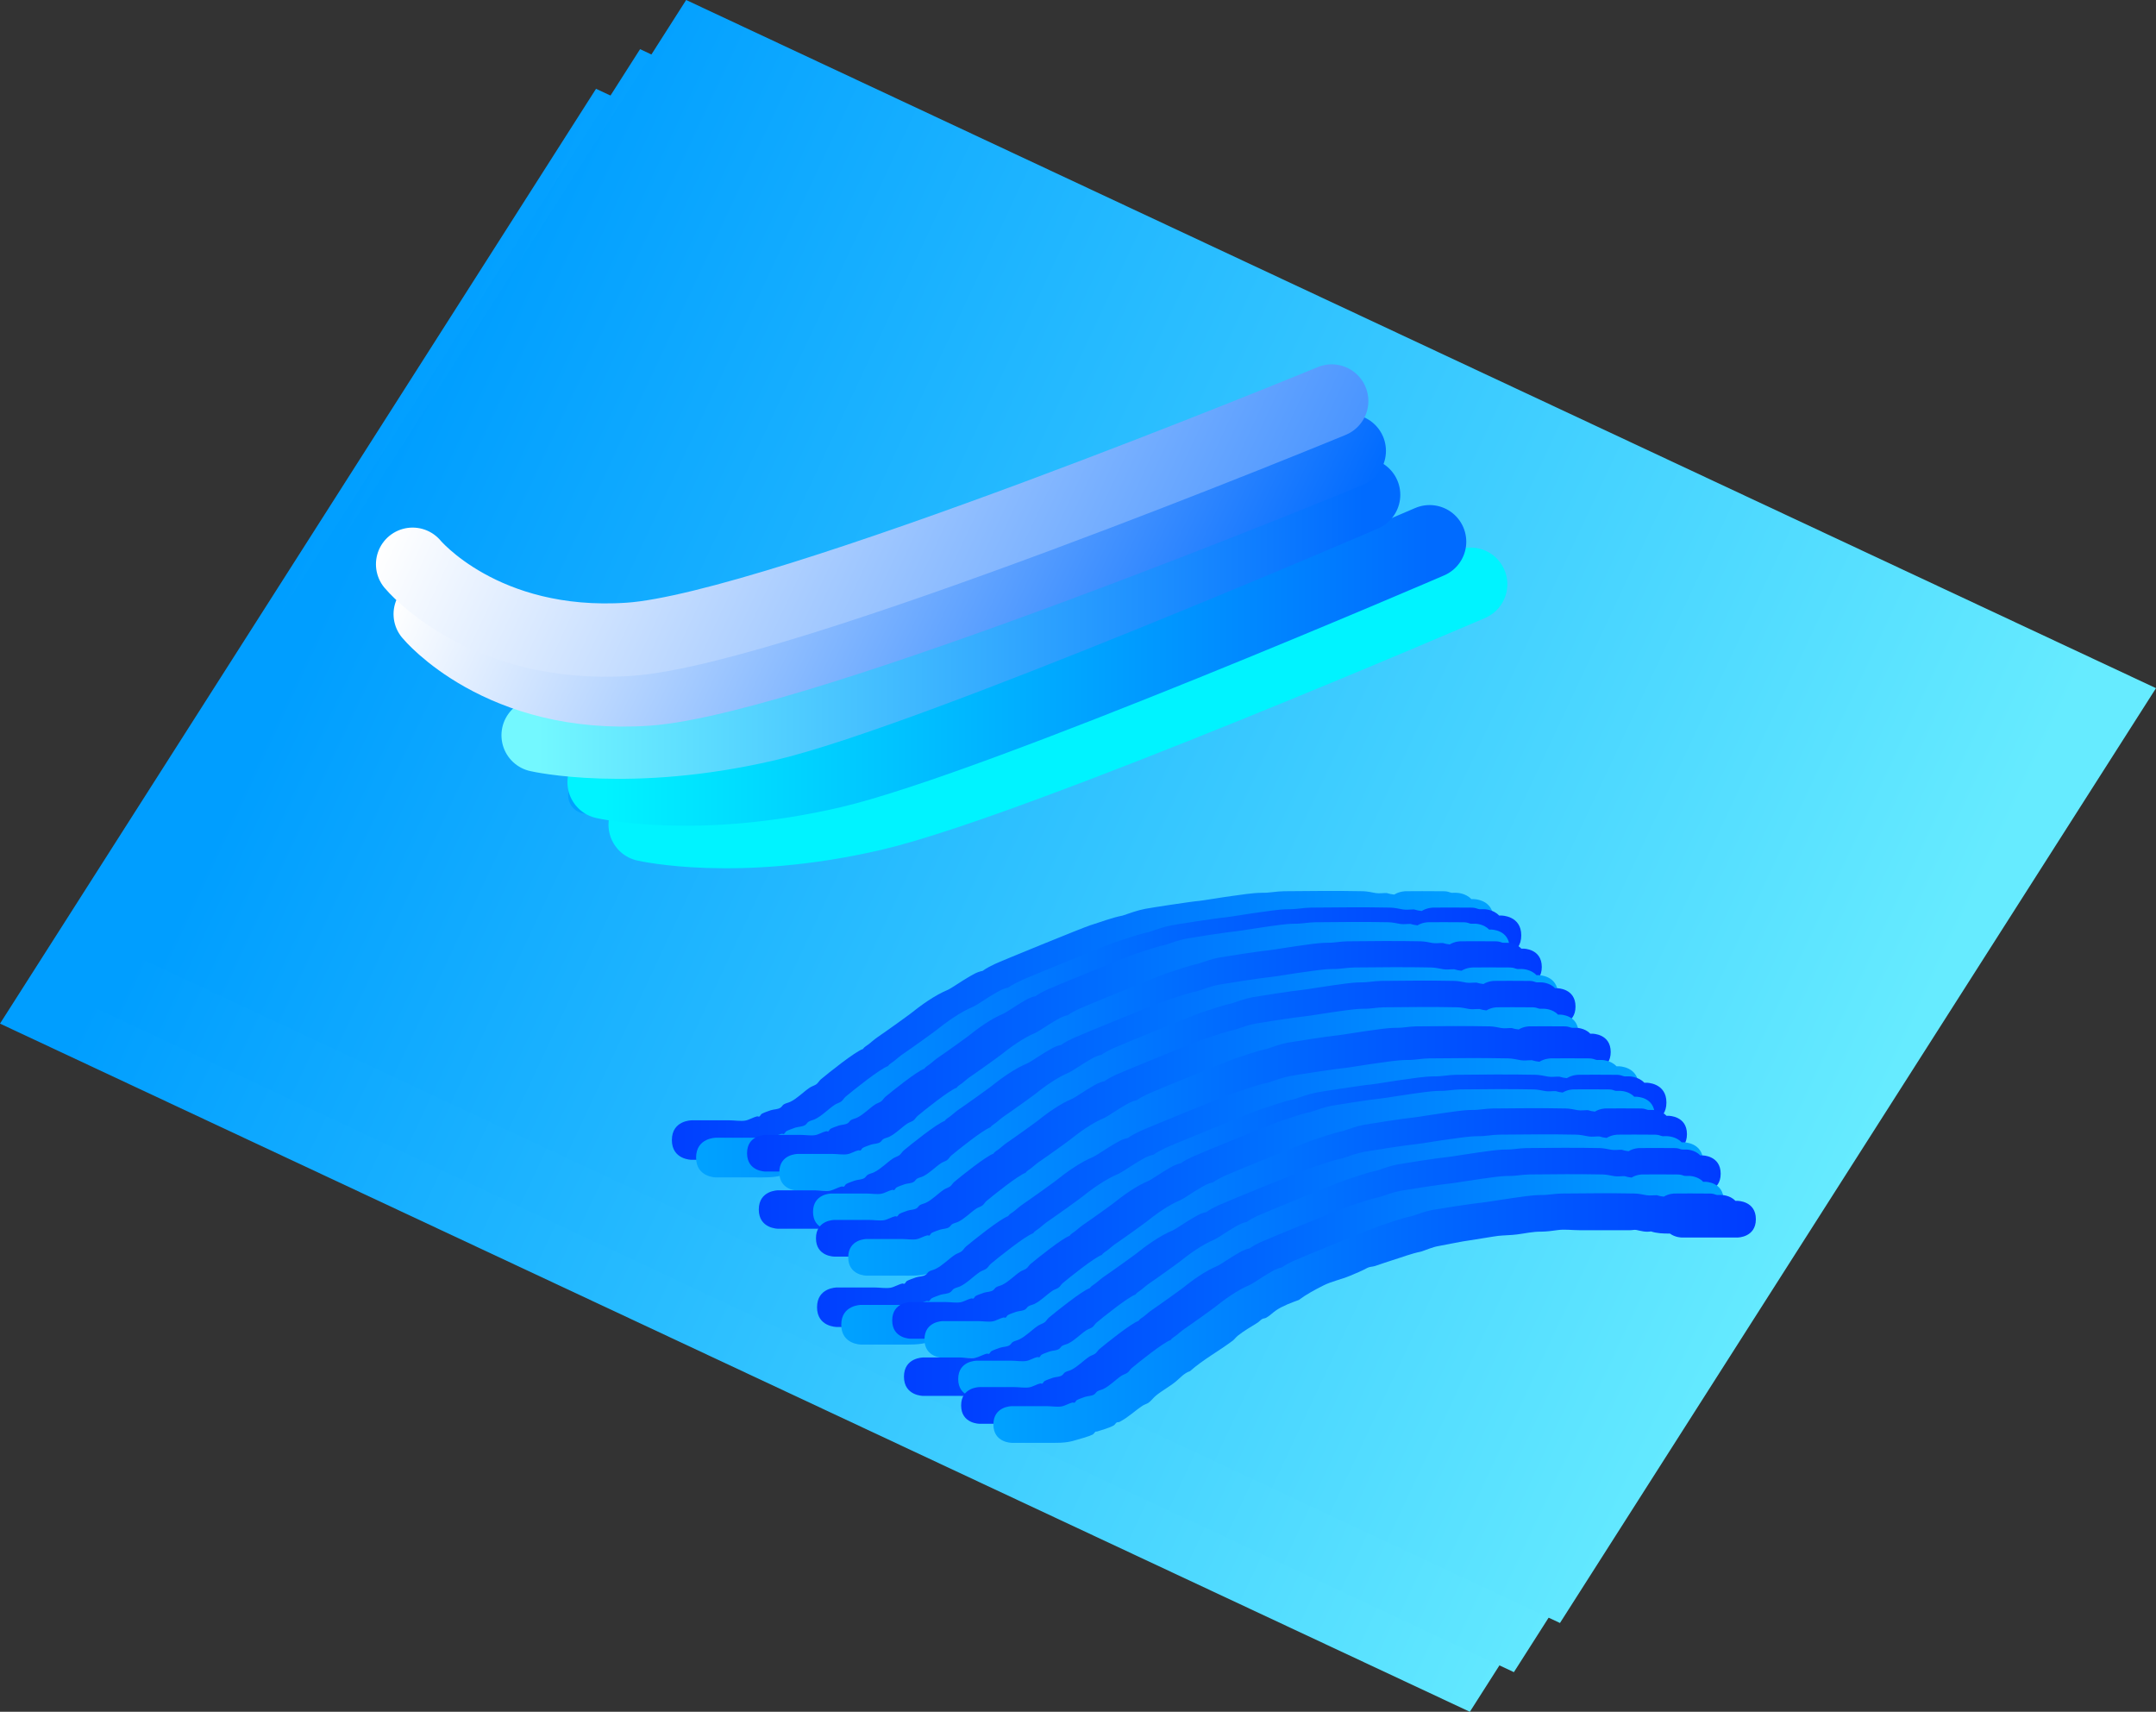 <svg version="1.1" xmlns="http://www.w3.org/2000/svg" xmlns:xlink="http://www.w3.org/1999/xlink" width="1470.382" height="1167.34" viewBox="0,0,1470.382,1167.34"><rect x="0" y="0" width="1470.382" height="1167.34" fill="#333333" stroke="none"/><defs><linearGradient x1="-286.246" y1="-22.619" x2="716.186" y2="446.674" gradientUnits="userSpaceOnUse" id="color-1"><stop offset="0" stop-color="#009eff"/><stop offset="1" stop-color="#66ebff"/></linearGradient><linearGradient x1="-256.216" y1="-49.647" x2="746.216" y2="419.647" gradientUnits="userSpaceOnUse" id="color-2"><stop offset="0" stop-color="#009eff"/><stop offset="1" stop-color="#66ebff"/></linearGradient><linearGradient x1="-224.79" y1="-83.175" x2="777.643" y2="386.118" gradientUnits="userSpaceOnUse" id="color-3"><stop offset="0" stop-color="#009eff"/><stop offset="1" stop-color="#66ebff"/></linearGradient><linearGradient x1="-31.275" y1="297.322" x2="529" y2="297.322" gradientUnits="userSpaceOnUse" id="color-4"><stop offset="0" stop-color="#003fff"/><stop offset="1" stop-color="#00a2ff"/></linearGradient><linearGradient x1="-14.77" y1="308.914" x2="548" y2="308.914" gradientUnits="userSpaceOnUse" id="color-5"><stop offset="0" stop-color="#00a2ff"/><stop offset="1" stop-color="#003cff"/></linearGradient><linearGradient x1="20" y1="311.914" x2="540" y2="311.914" gradientUnits="userSpaceOnUse" id="color-6"><stop offset="0" stop-color="#003fff"/><stop offset="1" stop-color="#00a2ff"/></linearGradient><linearGradient x1="42" y1="324.914" x2="562" y2="324.914" gradientUnits="userSpaceOnUse" id="color-7"><stop offset="0" stop-color="#00a2ff"/><stop offset="1" stop-color="#003cff"/></linearGradient><linearGradient x1="28" y1="346.822" x2="573" y2="346.822" gradientUnits="userSpaceOnUse" id="color-8"><stop offset="0" stop-color="#003fff"/><stop offset="1" stop-color="#00a2ff"/></linearGradient><linearGradient x1="65" y1="351.914" x2="585" y2="351.914" gradientUnits="userSpaceOnUse" id="color-9"><stop offset="0" stop-color="#00a2ff"/><stop offset="1" stop-color="#003cff"/></linearGradient><linearGradient x1="67" y1="369.914" x2="587" y2="369.914" gradientUnits="userSpaceOnUse" id="color-10"><stop offset="0" stop-color="#003fff"/><stop offset="1" stop-color="#00a2ff"/></linearGradient><linearGradient x1="89" y1="382.914" x2="609" y2="382.914" gradientUnits="userSpaceOnUse" id="color-11"><stop offset="0" stop-color="#00a2ff"/><stop offset="1" stop-color="#003cff"/></linearGradient><linearGradient x1="67.725" y1="411.322" x2="628" y2="411.322" gradientUnits="userSpaceOnUse" id="color-12"><stop offset="0" stop-color="#003fff"/><stop offset="1" stop-color="#00a2ff"/></linearGradient><linearGradient x1="84.23" y1="422.914" x2="647" y2="422.914" gradientUnits="userSpaceOnUse" id="color-13"><stop offset="0" stop-color="#00a2ff"/><stop offset="1" stop-color="#003cff"/></linearGradient><linearGradient x1="119" y1="425.914" x2="639" y2="425.914" gradientUnits="userSpaceOnUse" id="color-14"><stop offset="0" stop-color="#003fff"/><stop offset="1" stop-color="#00a2ff"/></linearGradient><linearGradient x1="141" y1="438.914" x2="661" y2="438.914" gradientUnits="userSpaceOnUse" id="color-15"><stop offset="0" stop-color="#00a2ff"/><stop offset="1" stop-color="#003cff"/></linearGradient><linearGradient x1="127" y1="460.822" x2="672" y2="460.822" gradientUnits="userSpaceOnUse" id="color-16"><stop offset="0" stop-color="#003fff"/><stop offset="1" stop-color="#00a2ff"/></linearGradient><linearGradient x1="164" y1="465.914" x2="684" y2="465.914" gradientUnits="userSpaceOnUse" id="color-17"><stop offset="0" stop-color="#00a2ff"/><stop offset="1" stop-color="#003cff"/></linearGradient><linearGradient x1="166" y1="483.914" x2="686" y2="483.914" gradientUnits="userSpaceOnUse" id="color-18"><stop offset="0" stop-color="#003fff"/><stop offset="1" stop-color="#00a2ff"/></linearGradient><linearGradient x1="188" y1="496.914" x2="708" y2="496.914" gradientUnits="userSpaceOnUse" id="color-19"><stop offset="0" stop-color="#00a2ff"/><stop offset="1" stop-color="#003cff"/></linearGradient><linearGradient x1="-77.5" y1="51.848" x2="485.5" y2="51.848" gradientUnits="userSpaceOnUse" id="color-20"><stop offset="0" stop-color="#00f3ff"/><stop offset="1" stop-color="#006bff"/></linearGradient><linearGradient x1="-122.5" y1="19.848" x2="440.5" y2="19.848" gradientUnits="userSpaceOnUse" id="color-21"><stop offset="0" stop-color="#73f8ff"/><stop offset="1" stop-color="#006bff"/></linearGradient><linearGradient x1="-142.69" y1="-154.648" x2="374.156" y2="87.16" gradientUnits="userSpaceOnUse" id="color-22"><stop offset="0" stop-color="#ffffff"/><stop offset="1" stop-color="#006bff"/></linearGradient><linearGradient x1="-154.69" y1="-188.648" x2="362.156" y2="53.16" gradientUnits="userSpaceOnUse" id="color-23"><stop offset="0" stop-color="#ffffff"/><stop offset="1" stop-color="#4a95ff"/></linearGradient></defs><g transform="translate(489.493,401.921)"><g stroke-miterlimit="10"><path d="M-489.493,296.126l406.492,-637.491l1002.433,469.293l-406.492,637.491z" fill="url(#color-1)" stroke="none" stroke-width="0" stroke-linecap="butt"/><path d="M-459.463,269.099l406.492,-637.491l1002.433,469.293l-406.492,637.491z" fill="url(#color-2)" stroke="none" stroke-width="0" stroke-linecap="butt"/><path d="M-428.036,235.571l406.492,-637.491l1002.433,469.293l-406.492,637.491z" fill="url(#color-3)" stroke="none" stroke-width="0" stroke-linecap="butt"/><path d="M-102,140.5c0,-6.904 5.596,-12.5 12.5,-12.5c6.904,0 12.5,5.596 12.5,12.5c0,6.904 -5.596,12.5 -12.5,12.5c-6.904,0 -12.5,-5.596 -12.5,-12.5z" fill="#00a2ff" stroke="none" stroke-width="0.5" stroke-linecap="butt"/><path d="M529,224.687c0,13.468 -13.468,13.468 -13.468,13.468c-13.289,0 -27.655,0 -40.943,0c0,0 -4.871,0 -8.754,-2.929c-4.81,0.081 -9.619,-0.136 -13.875,-1.554c-4.112,0.665 -7.027,-0.291 -10.775,-1.077c-1.406,-0.295 -2.87,0.174 -4.307,0.174c-3.232,0 -6.465,0 -9.697,0c-9.338,0 -18.676,0 -28.014,0c-4.982,0 -10.679,-0.789 -15.594,-0.101c-4.118,0.577 -8.262,1.127 -12.42,1.178c-6.058,-0.098 -11.819,1.313 -17.749,2.054c-4.494,0.562 -8.993,0.56 -13.495,1.004c-2.772,0.273 -19.597,3.164 -21.302,3.341c-4.166,0.432 -19.533,3.62 -23.163,4.245c-4.003,0.689 -8.522,2.717 -12.418,3.989c-7.263,1.453 -13.95,4.139 -21.025,6.314c-4.288,1.318 -8.509,2.843 -12.766,4.258c-1.881,0.625 -4.03,0.487 -5.769,1.439c-4.154,2.275 -8.236,3.872 -12.615,5.732c-6.4,2.717 -13.385,4.031 -19.641,7.165c-6.101,3.056 -12.634,6.577 -18.051,10.639c-5.575,2.054 -11.755,4.267 -16.692,7.616c-2.528,1.715 -4.659,4.026 -7.345,5.483c-0.89,0.483 -2.021,0.404 -2.899,0.909c-1.283,0.738 -2.228,1.969 -3.48,2.759c-5.016,3.164 -9.797,5.796 -14.537,9.594c-1.328,1.064 -2.288,2.55 -3.649,3.572c-10.328,7.754 -21.683,13.815 -31.376,22.39c-4.393,1.464 -6.769,4.585 -10.394,7.578c-4.652,3.842 -10.151,6.677 -14.799,10.534c-1.872,1.553 -3.27,3.661 -5.259,5.061c-1.313,0.925 -2.966,1.275 -4.31,2.155c-5.685,3.723 -10.835,8.794 -17.042,11.947c-0.628,0.319 -1.468,0.067 -2.069,0.435c-0.866,0.531 -1.267,1.662 -2.155,2.155c-3.715,2.06 -8.459,3.2 -12.519,4.553c-1.066,-0.63 -1.895,1.638 -3.011,2.175c-3.585,1.725 -9.12,3.032 -13.151,4.289c-6.805,2.123 -13.378,1.769 -20.421,1.769c-8.62,0 -17.239,0 -25.859,0c0,0 -13.468,0 -13.468,-13.468c0,-13.468 13.468,-13.468 13.468,-13.468c8.62,0 17.239,0 25.859,0c3.288,0 7.596,0.73 10.772,0.174c2.648,-0.464 5.407,-2.299 8.089,-2.869c0.471,-0.1 1.019,0.368 1.44,0.134c0.742,-0.414 0.966,-1.481 1.71,-1.892c1.9,-1.05 4.036,-1.599 6.054,-2.398c2.257,-0.752 4.968,-0.491 6.875,-1.912c0.815,-0.607 1.281,-1.638 2.155,-2.155c1.354,-0.801 2.983,-1.026 4.396,-1.719c4.834,-2.373 8.754,-6.645 13.127,-9.602c1.331,-0.9 2.935,-1.325 4.31,-2.155c1.397,-0.843 2.108,-2.512 3.36,-3.558c4.826,-4.032 23.306,-18.885 28.68,-20.676c0.904,-1.444 2.599,-2.204 3.929,-3.269c2.141,-1.713 4.184,-3.563 6.455,-5.101c6.105,-4.134 20.34,-14.392 21.392,-15.232c7.885,-6.297 17.176,-13.074 26.492,-16.907c1.433,-0.589 9.991,-6.36 13.164,-8.17c3.536,-2.017 6.072,-3.824 10.206,-4.591c2.501,-1.876 5.363,-3.23 8.165,-4.616c3.636,-1.799 60.821,-25.136 65.217,-26.489c7.409,-2.281 14.455,-5.092 22.073,-6.615c5.1,-1.758 10.299,-3.63 15.596,-4.631c3.381,-0.639 30.162,-4.825 36.856,-5.417c2.435,-0.215 16.763,-2.634 21.549,-3.232c7.069,-0.884 13.815,-2.185 21.04,-2.256c5.243,0.11 9.802,-1.026 15.084,-1.077c17.933,-0.176 35.943,-0.362 53.873,0c2.904,0.059 5.758,0.771 8.622,1.251c2.479,0.416 5.029,-0.081 7.542,0c1.623,0.541 3.338,0.862 5.103,1.04c3.688,-2.292 7.824,-2.292 7.824,-2.292c7.537,0 15.091,-0.152 22.626,0c1.797,0.036 3.611,-0.084 5.39,0.174c1.452,0.211 2.859,1.138 4.307,0.904h2.155c0,0 6.301,0 10.283,4.31c0.164,0 0.327,0 0.491,0h1.077c0,0 13.468,0 13.468,13.468z" fill="url(#color-4)" stroke="none" stroke-width="0.5" stroke-linecap="butt"/><path d="M548,235.955c0,13.528 -13.528,13.528 -13.528,13.528c-13.348,0 -27.778,0 -41.125,0c0,0 -4.893,0 -8.793,-2.942c-4.832,0.081 -9.662,-0.136 -13.937,-1.561c-4.131,0.668 -7.058,-0.293 -10.822,-1.082c-1.413,-0.296 -2.883,0.175 -4.327,0.175c-3.247,0 -6.494,0 -9.74,0c-9.38,0 -18.759,0 -28.139,0c-5.004,0 -10.727,-0.793 -15.663,-0.101c-4.137,0.579 -8.299,1.132 -12.475,1.184c-6.085,-0.098 -11.871,1.319 -17.828,2.063c-4.514,0.564 -9.033,0.563 -13.555,1.009c-2.784,0.275 -19.685,3.178 -21.397,3.356c-4.185,0.434 -19.62,3.636 -23.266,4.264c-4.021,0.692 -8.56,2.729 -12.473,4.007c-7.295,1.459 -14.012,4.157 -21.119,6.342c-4.307,1.324 -8.547,2.856 -12.823,4.277c-1.889,0.628 -4.048,0.489 -5.794,1.445c-4.173,2.285 -8.272,3.889 -12.671,5.757c-6.429,2.729 -13.445,4.049 -19.728,7.197c-6.128,3.069 -12.69,6.606 -18.131,10.686c-5.599,2.063 -11.808,4.286 -16.767,7.65c-2.54,1.723 -4.68,4.044 -7.378,5.507c-0.894,0.485 -2.03,0.406 -2.912,0.913c-1.289,0.741 -2.238,1.978 -3.495,2.772c-5.039,3.179 -9.841,5.822 -14.602,9.637c-1.334,1.069 -2.298,2.561 -3.666,3.587c-10.374,7.788 -21.78,13.877 -31.516,22.49c-4.413,1.471 -6.799,4.605 -10.44,7.612c-4.672,3.859 -10.196,6.707 -14.865,10.581c-1.881,1.56 -3.284,3.677 -5.283,5.084c-1.319,0.929 -2.979,1.281 -4.329,2.164c-5.71,3.74 -10.884,8.833 -17.118,12c-0.631,0.321 -1.475,0.067 -2.078,0.437c-0.87,0.533 -1.272,1.67 -2.164,2.164c-3.732,2.07 -8.497,3.214 -12.574,4.573c-1.07,-0.633 -1.903,1.646 -3.024,2.185c-3.601,1.733 -9.16,3.045 -13.21,4.308c-6.836,2.132 -13.438,1.776 -20.512,1.776c-8.658,0 -17.316,0 -25.974,0c0,0 -13.528,0 -13.528,-13.528c0,-13.528 13.528,-13.528 13.528,-13.528c8.658,0 17.316,0 25.974,0c3.302,0 7.63,0.733 10.82,0.175c2.66,-0.466 5.431,-2.309 8.125,-2.882c0.473,-0.101 1.023,0.37 1.446,0.134c0.746,-0.416 0.97,-1.487 1.718,-1.9c1.908,-1.054 4.054,-1.606 6.081,-2.408c2.267,-0.756 4.99,-0.493 6.906,-1.921c0.818,-0.61 1.286,-1.645 2.164,-2.164c1.36,-0.805 2.997,-1.031 4.415,-1.727c4.855,-2.383 8.793,-6.675 13.185,-9.645c1.336,-0.904 2.948,-1.331 4.329,-2.164c1.403,-0.847 2.118,-2.524 3.375,-3.574c4.848,-4.05 23.409,-18.969 28.808,-20.768c0.908,-1.451 2.61,-2.214 3.947,-3.283c2.151,-1.721 4.203,-3.579 6.484,-5.123c6.132,-4.152 20.431,-14.456 21.487,-15.3c7.92,-6.325 17.253,-13.133 26.61,-16.982c1.439,-0.592 10.036,-6.388 13.223,-8.206c3.551,-2.026 6.099,-3.841 10.252,-4.611c2.512,-1.884 5.387,-3.244 8.201,-4.637c3.653,-1.807 61.091,-25.248 65.507,-26.607c7.442,-2.291 14.519,-5.114 22.171,-6.645c5.123,-1.766 10.345,-3.647 15.665,-4.651c3.396,-0.641 30.297,-4.847 37.02,-5.441c2.445,-0.216 16.837,-2.646 21.645,-3.247c7.1,-0.888 13.876,-2.195 21.133,-2.266c5.266,0.11 9.845,-1.03 15.152,-1.082c18.013,-0.177 36.103,-0.363 54.112,0c2.916,0.059 5.784,0.774 8.66,1.257c2.49,0.418 5.052,-0.081 7.576,0c1.63,0.543 3.353,0.866 5.126,1.045c3.704,-2.302 7.859,-2.302 7.859,-2.302c7.57,0 15.159,-0.153 22.727,0c1.805,0.036 3.627,-0.085 5.414,0.175c1.458,0.212 2.872,1.143 4.327,0.908h2.164c0,0 6.329,0 10.329,4.329c0.164,0 0.329,0 0.493,0h1.082c0,0 13.528,0 13.528,13.528z" fill="url(#color-5)" stroke="none" stroke-width="0.5" stroke-linecap="butt"/><path d="M540,244.5c0,12.5 -12.5,12.5 -12.5,12.5c-12.333,0 -25.667,0 -38,0c0,0 -4.521,0 -8.125,-2.719c-4.464,0.075 -8.928,-0.126 -12.877,-1.443c-3.817,0.617 -6.522,-0.27 -10,-1c-1.305,-0.274 -2.664,0.161 -3.998,0.161c-3,0 -6,0 -9,0c-8.667,0 -17.333,0 -26,0c-4.624,0 -9.912,-0.732 -14.473,-0.094c-3.822,0.535 -7.668,1.046 -11.527,1.094c-5.622,-0.091 -10.969,1.218 -16.473,1.906c-4.171,0.521 -8.347,0.52 -12.525,0.932c-2.573,0.254 -18.189,2.936 -19.771,3.101c-3.867,0.401 -18.129,3.36 -21.498,3.94c-3.715,0.64 -7.91,2.521 -11.525,3.702c-6.741,1.348 -12.947,3.841 -19.514,5.86c-3.98,1.224 -7.898,2.639 -11.848,3.952c-1.745,0.58 -3.741,0.452 -5.354,1.335c-3.856,2.111 -7.644,3.594 -11.708,5.32c-5.94,2.522 -12.423,3.742 -18.229,6.65c-5.662,2.836 -11.726,6.104 -16.753,9.874c-5.174,1.906 -10.91,3.96 -15.492,7.068c-2.347,1.592 -4.324,3.737 -6.817,5.088c-0.826,0.448 -1.876,0.375 -2.691,0.843c-1.191,0.685 -2.068,1.828 -3.23,2.561c-4.656,2.937 -9.093,5.379 -13.492,8.905c-1.233,0.988 -2.124,2.366 -3.387,3.315c-9.586,7.197 -20.125,12.822 -29.121,20.781c-4.077,1.359 -6.282,4.255 -9.647,7.034c-4.317,3.565 -9.421,6.197 -13.735,9.776c-1.738,1.442 -3.035,3.397 -4.881,4.697c-1.219,0.858 -2.753,1.183 -4,2c-5.276,3.456 -10.056,8.162 -15.817,11.088c-0.583,0.296 -1.363,0.062 -1.92,0.404c-0.804,0.493 -1.176,1.543 -2,2c-3.448,1.912 -7.851,2.97 -11.619,4.225c-0.989,-0.585 -1.759,1.521 -2.794,2.019c-3.327,1.601 -8.464,2.814 -12.206,3.981c-6.316,1.97 -12.417,1.641 -18.953,1.641c-8,0 -16,0 -24,0c0,0 -12.5,0 -12.5,-12.5c0,-12.5 12.5,-12.5 12.5,-12.5c8,0 16,0 24,0c3.051,0 7.05,0.678 9.998,0.161c2.457,-0.43 5.018,-2.134 7.507,-2.663c0.438,-0.093 0.946,0.342 1.336,0.124c0.689,-0.384 0.897,-1.374 1.587,-1.756c1.763,-0.974 3.746,-1.484 5.619,-2.225c2.094,-0.698 4.611,-0.455 6.381,-1.775c0.756,-0.563 1.188,-1.52 2,-2c1.257,-0.743 2.769,-0.952 4.08,-1.596c4.486,-2.202 8.125,-6.167 12.183,-8.912c1.235,-0.835 2.724,-1.23 4,-2c1.296,-0.783 1.957,-2.332 3.119,-3.303c4.479,-3.742 21.63,-17.527 26.618,-19.19c0.839,-1.34 2.412,-2.046 3.647,-3.034c1.987,-1.59 3.884,-3.307 5.991,-4.734c5.666,-3.837 18.878,-13.358 19.854,-14.137c7.318,-5.845 15.941,-12.135 24.588,-15.691c1.33,-0.547 9.273,-5.903 12.218,-7.582c3.282,-1.872 5.635,-3.549 9.473,-4.261c2.321,-1.741 4.977,-2.997 7.578,-4.284c3.375,-1.67 56.449,-23.329 60.529,-24.585c6.876,-2.117 13.416,-4.726 20.486,-6.14c4.734,-1.631 9.558,-3.369 14.475,-4.298c3.138,-0.593 27.994,-4.479 34.206,-5.027c2.26,-0.2 15.558,-2.445 20,-3c6.561,-0.82 12.822,-2.028 19.527,-2.094c4.866,0.102 9.097,-0.952 14,-1c16.644,-0.164 33.359,-0.336 50,0c2.695,0.054 5.344,0.715 8.002,1.161c2.301,0.386 4.668,-0.075 7,0c1.506,0.502 3.098,0.8 4.736,0.966c3.423,-2.127 7.261,-2.127 7.261,-2.127c6.995,0 14.007,-0.141 21,0c1.668,0.034 3.351,-0.078 5.002,0.161c1.347,0.196 2.654,1.056 3.998,0.839h2c0,0 5.848,0 9.544,4c0.152,0 0.304,0 0.456,0h1c0,0 12.5,0 12.5,12.5z" fill="url(#color-6)" stroke="none" stroke-width="0.5" stroke-linecap="butt"/><path d="M562,257.5c0,12.5 -12.5,12.5 -12.5,12.5c-12.333,0 -25.667,0 -38,0c0,0 -4.521,0 -8.125,-2.719c-4.464,0.075 -8.928,-0.126 -12.877,-1.443c-3.817,0.617 -6.522,-0.27 -10,-1c-1.305,-0.274 -2.664,0.161 -3.998,0.161c-3,0 -6,0 -9,0c-8.667,0 -17.333,0 -26,0c-4.624,0 -9.912,-0.732 -14.473,-0.094c-3.822,0.535 -7.668,1.046 -11.527,1.094c-5.622,-0.091 -10.969,1.218 -16.473,1.906c-4.171,0.521 -8.347,0.52 -12.525,0.932c-2.573,0.254 -18.189,2.936 -19.771,3.101c-3.867,0.401 -18.129,3.36 -21.498,3.94c-3.715,0.64 -7.91,2.521 -11.525,3.702c-6.741,1.348 -12.947,3.841 -19.514,5.86c-3.98,1.224 -7.898,2.639 -11.848,3.952c-1.745,0.58 -3.741,0.452 -5.354,1.335c-3.856,2.111 -7.644,3.594 -11.708,5.32c-5.94,2.522 -12.423,3.742 -18.229,6.65c-5.662,2.836 -11.726,6.104 -16.753,9.874c-5.174,1.906 -10.91,3.96 -15.492,7.068c-2.347,1.592 -4.324,3.737 -6.817,5.088c-0.826,0.448 -1.876,0.375 -2.691,0.843c-1.191,0.685 -2.068,1.828 -3.23,2.561c-4.656,2.937 -9.093,5.379 -13.492,8.905c-1.233,0.988 -2.124,2.366 -3.387,3.315c-9.586,7.197 -20.125,12.822 -29.121,20.781c-4.077,1.359 -6.282,4.255 -9.647,7.034c-4.317,3.565 -9.421,6.197 -13.735,9.776c-1.738,1.442 -3.035,3.397 -4.881,4.697c-1.219,0.858 -2.753,1.183 -4,2c-5.276,3.456 -10.056,8.162 -15.817,11.088c-0.583,0.296 -1.363,0.062 -1.92,0.404c-0.804,0.493 -1.175,1.543 -2,2c-3.448,1.912 -7.851,2.97 -11.619,4.225c-0.989,-0.585 -1.759,1.521 -2.794,2.019c-3.327,1.601 -8.464,2.814 -12.206,3.981c-6.316,1.97 -12.417,1.641 -18.953,1.641c-8,0 -16,0 -24,0c0,0 -12.5,0 -12.5,-12.5c0,-12.5 12.5,-12.5 12.5,-12.5c8,0 16,0 24,0c3.051,0 7.05,0.678 9.998,0.161c2.457,-0.43 5.018,-2.134 7.507,-2.663c0.438,-0.093 0.946,0.342 1.336,0.124c0.689,-0.384 0.897,-1.374 1.587,-1.756c1.763,-0.974 3.746,-1.484 5.619,-2.225c2.094,-0.698 4.611,-0.455 6.381,-1.775c0.756,-0.563 1.188,-1.52 2,-2c1.257,-0.743 2.769,-0.952 4.08,-1.596c4.486,-2.202 8.125,-6.167 12.183,-8.912c1.235,-0.835 2.724,-1.23 4,-2c1.296,-0.783 1.957,-2.332 3.119,-3.303c4.479,-3.742 21.63,-17.527 26.618,-19.19c0.839,-1.34 2.412,-2.046 3.647,-3.034c1.987,-1.59 3.884,-3.307 5.991,-4.734c5.666,-3.837 18.878,-13.358 19.854,-14.137c7.318,-5.845 15.941,-12.135 24.588,-15.691c1.33,-0.547 9.273,-5.903 12.218,-7.582c3.282,-1.872 5.635,-3.549 9.473,-4.261c2.321,-1.741 4.977,-2.997 7.578,-4.284c3.375,-1.67 56.449,-23.329 60.529,-24.585c6.876,-2.117 13.416,-4.726 20.486,-6.14c4.734,-1.631 9.558,-3.369 14.475,-4.298c3.138,-0.593 27.994,-4.479 34.206,-5.027c2.26,-0.2 15.558,-2.445 20,-3c6.561,-0.82 12.822,-2.028 19.527,-2.094c4.866,0.102 9.097,-0.952 14,-1c16.644,-0.164 33.359,-0.336 50,0c2.695,0.054 5.344,0.715 8.002,1.161c2.301,0.386 4.668,-0.075 7,0c1.506,0.502 3.098,0.8 4.736,0.966c3.423,-2.127 7.261,-2.127 7.261,-2.127c6.995,0 14.007,-0.141 21,0c1.668,0.034 3.351,-0.078 5.002,0.161c1.347,0.196 2.654,1.056 3.998,0.839h2c0,0 5.848,0 9.544,4c0.152,0 0.304,0 0.456,0h1c0,0 12.5,0 12.5,12.5z" fill="url(#color-7)" stroke="none" stroke-width="0.5" stroke-linecap="butt"/><path d="M573,276.167c0,13.101 -13.101,13.101 -13.101,13.101c-12.926,0 -26.901,0 -39.827,0c0,0 -4.738,0 -8.516,-2.849c-4.679,0.079 -9.357,-0.132 -13.496,-1.512c-4,0.647 -6.836,-0.283 -10.481,-1.048c-1.368,-0.287 -2.792,0.169 -4.19,0.169c-3.144,0 -6.288,0 -9.433,0c-9.083,0 -18.167,0 -27.25,0c-4.846,0 -10.388,-0.768 -15.169,-0.098c-4.006,0.561 -8.037,1.096 -12.081,1.146c-5.893,-0.095 -11.496,1.277 -17.265,1.998c-4.372,0.546 -8.748,0.545 -13.127,0.977c-2.696,0.266 -19.063,3.078 -20.721,3.25c-4.052,0.42 -19,3.521 -22.532,4.129c-3.894,0.671 -8.29,2.643 -12.08,3.88c-7.065,1.413 -13.569,4.026 -20.452,6.142c-4.171,1.282 -8.277,2.766 -12.418,4.142c-1.829,0.608 -3.92,0.474 -5.611,1.399c-4.041,2.213 -8.011,3.767 -12.271,5.575c-6.226,2.643 -13.02,3.921 -19.105,6.969c-5.934,2.972 -12.29,6.397 -17.559,10.349c-5.423,1.998 -11.435,4.15 -16.237,7.408c-2.459,1.668 -4.532,3.916 -7.145,5.333c-0.866,0.47 -1.966,0.393 -2.82,0.884c-1.248,0.718 -2.167,1.916 -3.385,2.684c-4.879,3.078 -9.53,5.638 -14.141,9.333c-1.292,1.035 -2.226,2.48 -3.55,3.474c-10.047,7.542 -21.092,13.439 -30.521,21.78c-4.273,1.424 -6.584,4.46 -10.111,7.372c-4.525,3.737 -9.874,6.495 -14.395,10.246c-1.821,1.511 -3.181,3.561 -5.116,4.923c-1.278,0.899 -2.885,1.24 -4.192,2.096c-5.53,3.622 -10.54,8.554 -16.577,11.622c-0.611,0.311 -1.428,0.065 -2.013,0.424c-0.842,0.517 -1.232,1.617 -2.096,2.096c-3.614,2.004 -8.229,3.112 -12.177,4.429c-1.037,-0.613 -1.843,1.594 -2.928,2.116c-3.487,1.678 -8.871,2.949 -12.793,4.172c-6.62,2.065 -13.014,1.72 -19.864,1.72c-8.385,0 -16.769,0 -25.154,0c0,0 -13.101,0 -13.101,-13.101c0,-13.101 13.101,-13.101 13.101,-13.101c8.385,0 16.769,0 25.154,0c3.198,0 7.389,0.71 10.478,0.169c2.576,-0.451 5.26,-2.236 7.868,-2.791c0.459,-0.097 0.991,0.358 1.4,0.13c0.722,-0.403 0.94,-1.44 1.663,-1.84c1.848,-1.021 3.926,-1.555 5.889,-2.332c2.195,-0.732 4.833,-0.477 6.688,-1.86c0.792,-0.59 1.246,-1.593 2.096,-2.096c1.317,-0.779 2.902,-0.998 4.276,-1.673c4.702,-2.308 8.515,-6.464 12.769,-9.34c1.294,-0.875 2.855,-1.289 4.192,-2.096c1.359,-0.82 2.051,-2.444 3.269,-3.461c4.695,-3.922 22.67,-18.37 27.898,-20.113c0.879,-1.405 2.528,-2.144 3.822,-3.179c2.083,-1.666 4.07,-3.466 6.279,-4.961c5.938,-4.021 19.786,-14 20.809,-14.817c7.67,-6.126 16.708,-12.718 25.77,-16.446c1.394,-0.573 9.719,-6.187 12.805,-7.947c3.439,-1.962 5.906,-3.719 9.928,-4.466c2.433,-1.825 5.217,-3.141 7.942,-4.49c3.537,-1.75 59.162,-24.45 63.439,-25.767c7.207,-2.219 14.061,-4.953 21.471,-6.435c4.961,-1.71 10.018,-3.531 15.17,-4.505c3.289,-0.621 29.34,-4.694 35.851,-5.269c2.368,-0.209 16.306,-2.562 20.962,-3.144c6.876,-0.859 13.438,-2.126 20.466,-2.194c5.1,0.107 9.534,-0.998 14.673,-1.048c17.444,-0.171 34.963,-0.352 52.404,0c2.824,0.057 5.601,0.75 8.387,1.217c2.412,0.405 4.892,-0.079 7.337,0c1.578,0.526 3.247,0.838 4.964,1.012c3.587,-2.229 7.61,-2.229 7.61,-2.229c7.331,0 14.68,-0.148 22.01,0c1.748,0.035 3.512,-0.082 5.243,0.169c1.412,0.205 2.781,1.107 4.19,0.879h2.096c0,0 6.129,0 10.003,4.192c0.159,0 0.319,0 0.478,0h1.048c0,0 13.101,0 13.101,13.101z" fill="url(#color-8)" stroke="none" stroke-width="0.5" stroke-linecap="butt"/><path d="M585,284.5c0,12.5 -12.5,12.5 -12.5,12.5c-12.333,0 -25.667,0 -38,0c0,0 -4.521,0 -8.125,-2.719c-4.464,0.075 -8.928,-0.126 -12.877,-1.443c-3.817,0.617 -6.522,-0.27 -10,-1c-1.305,-0.274 -2.664,0.161 -3.998,0.161c-3,0 -6,0 -9,0c-8.667,0 -17.333,0 -26,0c-4.624,0 -9.912,-0.732 -14.473,-0.094c-3.822,0.535 -7.668,1.046 -11.527,1.094c-5.622,-0.091 -10.969,1.218 -16.473,1.906c-4.171,0.521 -8.347,0.52 -12.525,0.932c-2.573,0.254 -18.189,2.936 -19.771,3.101c-3.867,0.401 -18.129,3.36 -21.498,3.94c-3.715,0.64 -7.91,2.521 -11.525,3.702c-6.741,1.348 -12.947,3.841 -19.514,5.86c-3.98,1.224 -7.898,2.639 -11.848,3.952c-1.745,0.58 -3.741,0.452 -5.354,1.335c-3.856,2.111 -7.644,3.594 -11.708,5.32c-5.94,2.522 -12.423,3.742 -18.229,6.65c-5.662,2.836 -11.726,6.104 -16.753,9.874c-5.174,1.906 -10.91,3.96 -15.492,7.068c-2.347,1.592 -4.324,3.737 -6.817,5.088c-0.826,0.448 -1.876,0.375 -2.691,0.843c-1.191,0.685 -2.068,1.828 -3.23,2.561c-4.656,2.937 -9.093,5.379 -13.492,8.905c-1.233,0.988 -2.124,2.366 -3.387,3.315c-9.586,7.197 -20.125,12.822 -29.121,20.781c-4.077,1.359 -6.282,4.255 -9.647,7.034c-4.317,3.565 -9.421,6.197 -13.735,9.776c-1.738,1.442 -3.035,3.397 -4.881,4.697c-1.219,0.858 -2.753,1.183 -4,2c-5.276,3.456 -10.056,8.162 -15.817,11.088c-0.583,0.296 -1.363,0.062 -1.92,0.404c-0.804,0.493 -1.175,1.543 -2,2c-3.448,1.912 -7.851,2.97 -11.619,4.225c-0.989,-0.585 -1.759,1.521 -2.794,2.019c-3.327,1.601 -8.464,2.814 -12.206,3.981c-6.316,1.97 -12.417,1.641 -18.953,1.641c-8,0 -16,0 -24,0c0,0 -12.5,0 -12.5,-12.5c0,-12.5 12.5,-12.5 12.5,-12.5c8,0 16,0 24,0c3.051,0 7.05,0.678 9.998,0.161c2.457,-0.43 5.018,-2.134 7.507,-2.663c0.438,-0.093 0.946,0.342 1.336,0.124c0.689,-0.384 0.897,-1.374 1.587,-1.756c1.763,-0.974 3.746,-1.484 5.619,-2.225c2.094,-0.698 4.611,-0.455 6.381,-1.775c0.756,-0.563 1.188,-1.52 2,-2c1.257,-0.743 2.769,-0.952 4.08,-1.596c4.486,-2.202 8.125,-6.167 12.183,-8.912c1.235,-0.835 2.724,-1.23 4,-2c1.296,-0.783 1.957,-2.332 3.119,-3.303c4.479,-3.742 21.63,-17.527 26.618,-19.19c0.839,-1.34 2.412,-2.046 3.647,-3.034c1.987,-1.59 3.884,-3.307 5.991,-4.734c5.666,-3.837 18.878,-13.358 19.854,-14.137c7.318,-5.845 15.941,-12.135 24.588,-15.691c1.33,-0.547 9.273,-5.903 12.218,-7.582c3.282,-1.872 5.635,-3.549 9.473,-4.261c2.321,-1.741 4.977,-2.997 7.578,-4.284c3.375,-1.67 56.449,-23.329 60.529,-24.585c6.876,-2.117 13.416,-4.726 20.486,-6.14c4.734,-1.631 9.558,-3.369 14.475,-4.298c3.138,-0.593 27.994,-4.479 34.206,-5.027c2.26,-0.2 15.558,-2.445 20,-3c6.561,-0.82 12.822,-2.028 19.527,-2.094c4.866,0.102 9.097,-0.952 14,-1c16.644,-0.164 33.359,-0.336 50,0c2.695,0.054 5.344,0.715 8.002,1.161c2.301,0.386 4.668,-0.075 7,0c1.506,0.502 3.098,0.8 4.736,0.966c3.423,-2.127 7.261,-2.127 7.261,-2.127c6.995,0 14.007,-0.141 21,0c1.668,0.034 3.351,-0.078 5.002,0.161c1.347,0.196 2.654,1.056 3.998,0.839h2c0,0 5.848,0 9.544,4c0.152,0 0.304,0 0.456,0h1c0,0 12.5,0 12.5,12.5z" fill="url(#color-9)" stroke="none" stroke-width="0.5" stroke-linecap="butt"/><path d="M587,302.5c0,12.5 -12.5,12.5 -12.5,12.5c-12.333,0 -25.667,0 -38,0c0,0 -4.521,0 -8.125,-2.719c-4.464,0.075 -8.928,-0.126 -12.877,-1.443c-3.817,0.617 -6.522,-0.27 -10,-1c-1.305,-0.274 -2.664,0.161 -3.998,0.161c-3,0 -6,0 -9,0c-8.667,0 -17.333,0 -26,0c-4.624,0 -9.912,-0.732 -14.473,-0.094c-3.822,0.535 -7.668,1.046 -11.527,1.094c-5.622,-0.091 -10.969,1.218 -16.473,1.906c-4.171,0.521 -8.347,0.52 -12.525,0.932c-2.573,0.254 -18.189,2.936 -19.771,3.101c-3.867,0.401 -18.129,3.36 -21.498,3.94c-3.715,0.64 -7.91,2.521 -11.525,3.702c-6.741,1.348 -12.947,3.841 -19.514,5.86c-3.98,1.224 -7.898,2.639 -11.848,3.952c-1.745,0.58 -3.741,0.452 -5.354,1.335c-3.856,2.111 -7.644,3.594 -11.708,5.32c-5.94,2.522 -12.423,3.742 -18.229,6.65c-5.662,2.836 -11.726,6.104 -16.753,9.874c-5.174,1.906 -10.91,3.96 -15.492,7.068c-2.347,1.592 -4.324,3.737 -6.817,5.088c-0.826,0.448 -1.876,0.375 -2.691,0.843c-1.191,0.685 -2.068,1.828 -3.23,2.561c-4.656,2.937 -9.093,5.379 -13.492,8.905c-1.233,0.988 -2.124,2.366 -3.387,3.315c-9.586,7.197 -20.125,12.822 -29.121,20.781c-4.077,1.359 -6.282,4.255 -9.647,7.034c-4.317,3.565 -9.421,6.197 -13.735,9.776c-1.738,1.442 -3.035,3.397 -4.881,4.697c-1.219,0.858 -2.753,1.183 -4,2c-5.276,3.456 -10.056,8.162 -15.817,11.088c-0.583,0.296 -1.363,0.062 -1.92,0.404c-0.804,0.493 -1.175,1.543 -2,2c-3.448,1.912 -7.851,2.97 -11.619,4.225c-0.989,-0.585 -1.759,1.521 -2.794,2.019c-3.327,1.601 -8.464,2.814 -12.206,3.981c-6.316,1.97 -12.417,1.641 -18.953,1.641c-8,0 -16,0 -24,0c0,0 -12.5,0 -12.5,-12.5c0,-12.5 12.5,-12.5 12.5,-12.5c8,0 16,0 24,0c3.051,0 7.05,0.678 9.998,0.161c2.457,-0.43 5.018,-2.134 7.507,-2.663c0.438,-0.093 0.946,0.342 1.336,0.124c0.689,-0.384 0.897,-1.374 1.587,-1.756c1.763,-0.974 3.746,-1.484 5.619,-2.225c2.094,-0.698 4.611,-0.455 6.381,-1.775c0.756,-0.563 1.188,-1.52 2,-2c1.257,-0.743 2.769,-0.952 4.08,-1.596c4.486,-2.202 8.125,-6.167 12.183,-8.912c1.235,-0.835 2.724,-1.23 4,-2c1.296,-0.783 1.957,-2.332 3.119,-3.303c4.479,-3.742 21.63,-17.527 26.618,-19.19c0.839,-1.34 2.412,-2.046 3.647,-3.034c1.987,-1.59 3.884,-3.307 5.991,-4.734c5.666,-3.837 18.878,-13.358 19.854,-14.137c7.318,-5.845 15.941,-12.135 24.588,-15.691c1.33,-0.547 9.273,-5.903 12.218,-7.582c3.282,-1.872 5.635,-3.549 9.473,-4.261c2.321,-1.741 4.977,-2.997 7.578,-4.284c3.375,-1.67 56.449,-23.329 60.529,-24.585c6.876,-2.117 13.416,-4.726 20.486,-6.14c4.734,-1.631 9.558,-3.369 14.475,-4.298c3.138,-0.593 27.994,-4.479 34.206,-5.027c2.26,-0.2 15.558,-2.445 20,-3c6.561,-0.82 12.822,-2.028 19.527,-2.094c4.866,0.102 9.097,-0.952 14,-1c16.644,-0.164 33.359,-0.336 50,0c2.695,0.054 5.344,0.715 8.002,1.161c2.301,0.386 4.668,-0.075 7,0c1.506,0.502 3.098,0.8 4.736,0.966c3.423,-2.127 7.261,-2.127 7.261,-2.127c6.995,0 14.007,-0.141 21,0c1.668,0.034 3.351,-0.078 5.002,0.161c1.347,0.196 2.654,1.056 3.998,0.839h2c0,0 5.848,0 9.544,4c0.152,0 0.304,0 0.456,0h1c0,0 12.5,0 12.5,12.5z" fill="url(#color-10)" stroke="none" stroke-width="0.5" stroke-linecap="butt"/><path d="M609,315.5c0,12.5 -12.5,12.5 -12.5,12.5c-12.333,0 -25.667,0 -38,0c0,0 -4.521,0 -8.125,-2.719c-4.464,0.075 -8.928,-0.126 -12.877,-1.443c-3.817,0.617 -6.522,-0.27 -10,-1c-1.305,-0.274 -2.664,0.161 -3.998,0.161c-3,0 -6,0 -9,0c-8.667,0 -17.333,0 -26,0c-4.624,0 -9.912,-0.732 -14.473,-0.094c-3.822,0.535 -7.668,1.046 -11.527,1.094c-5.622,-0.091 -10.969,1.218 -16.473,1.906c-4.171,0.521 -8.347,0.52 -12.525,0.932c-2.573,0.254 -18.189,2.936 -19.771,3.101c-3.867,0.401 -18.129,3.36 -21.498,3.94c-3.715,0.64 -7.91,2.521 -11.525,3.702c-6.741,1.348 -12.947,3.841 -19.514,5.86c-3.98,1.224 -7.898,2.639 -11.848,3.952c-1.745,0.58 -3.741,0.452 -5.354,1.335c-3.856,2.111 -7.644,3.594 -11.708,5.32c-5.94,2.522 -12.423,3.742 -18.229,6.65c-5.662,2.836 -11.726,6.104 -16.753,9.874c-5.174,1.906 -10.91,3.96 -15.492,7.068c-2.347,1.592 -4.324,3.737 -6.817,5.088c-0.826,0.448 -1.876,0.375 -2.691,0.843c-1.191,0.685 -2.068,1.828 -3.23,2.561c-4.656,2.937 -9.093,5.379 -13.492,8.905c-1.233,0.988 -2.124,2.366 -3.387,3.315c-9.586,7.197 -20.125,12.822 -29.121,20.781c-4.077,1.359 -6.282,4.255 -9.647,7.034c-4.317,3.565 -9.421,6.197 -13.735,9.776c-1.738,1.442 -3.035,3.397 -4.881,4.697c-1.219,0.858 -2.753,1.183 -4,2c-5.276,3.456 -10.056,8.162 -15.817,11.088c-0.583,0.296 -1.363,0.062 -1.92,0.404c-0.804,0.493 -1.175,1.543 -2,2c-3.448,1.912 -7.851,2.97 -11.619,4.225c-0.989,-0.585 -1.759,1.521 -2.794,2.019c-3.327,1.601 -8.464,2.814 -12.206,3.981c-6.316,1.97 -12.417,1.641 -18.953,1.641c-8,0 -16,0 -24,0c0,0 -12.5,0 -12.5,-12.5c0,-12.5 12.5,-12.5 12.5,-12.5c8,0 16,0 24,0c3.051,0 7.05,0.678 9.998,0.161c2.457,-0.43 5.018,-2.134 7.507,-2.663c0.438,-0.093 0.946,0.342 1.336,0.124c0.689,-0.384 0.897,-1.374 1.587,-1.756c1.763,-0.974 3.746,-1.484 5.619,-2.225c2.094,-0.698 4.611,-0.455 6.381,-1.775c0.756,-0.563 1.188,-1.52 2,-2c1.257,-0.743 2.769,-0.952 4.08,-1.596c4.486,-2.202 8.125,-6.167 12.183,-8.912c1.235,-0.835 2.724,-1.23 4,-2c1.296,-0.783 1.957,-2.332 3.119,-3.303c4.479,-3.742 21.63,-17.527 26.618,-19.19c0.839,-1.34 2.412,-2.046 3.647,-3.034c1.987,-1.59 3.884,-3.307 5.991,-4.734c5.666,-3.837 18.878,-13.358 19.854,-14.137c7.318,-5.845 15.941,-12.135 24.588,-15.691c1.33,-0.547 9.273,-5.903 12.218,-7.582c3.282,-1.872 5.635,-3.549 9.473,-4.261c2.321,-1.741 4.977,-2.997 7.578,-4.284c3.375,-1.67 56.449,-23.329 60.529,-24.585c6.876,-2.117 13.416,-4.726 20.486,-6.14c4.734,-1.631 9.558,-3.369 14.475,-4.298c3.138,-0.593 27.994,-4.479 34.206,-5.027c2.26,-0.2 15.558,-2.445 20,-3c6.561,-0.82 12.822,-2.028 19.527,-2.094c4.866,0.102 9.097,-0.952 14,-1c16.644,-0.164 33.359,-0.336 50,0c2.695,0.054 5.344,0.715 8.002,1.161c2.301,0.386 4.668,-0.075 7,0c1.506,0.502 3.098,0.8 4.736,0.966c3.423,-2.127 7.261,-2.127 7.261,-2.127c6.995,0 14.007,-0.141 21,0c1.668,0.034 3.351,-0.078 5.002,0.161c1.347,0.196 2.654,1.056 3.998,0.839h2c0,0 5.848,0 9.544,4c0.152,0 0.304,0 0.456,0h1c0,0 12.5,0 12.5,12.5z" fill="url(#color-11)" stroke="none" stroke-width="0.5" stroke-linecap="butt"/><path d="M628,338.687c0,13.468 -13.468,13.468 -13.468,13.468c-13.289,0 -27.655,0 -40.943,0c0,0 -4.871,0 -8.754,-2.929c-4.81,0.081 -9.619,-0.136 -13.875,-1.554c-4.112,0.665 -7.027,-0.291 -10.775,-1.077c-1.406,-0.295 -2.87,0.174 -4.307,0.174c-3.232,0 -6.465,0 -9.697,0c-9.338,0 -18.676,0 -28.014,0c-4.982,0 -10.679,-0.789 -15.594,-0.101c-4.118,0.577 -8.262,1.127 -12.42,1.178c-6.058,-0.098 -11.819,1.313 -17.749,2.054c-4.494,0.562 -8.993,0.56 -13.495,1.004c-2.772,0.273 -19.597,3.164 -21.302,3.341c-4.166,0.432 -19.533,3.62 -23.163,4.245c-4.003,0.689 -8.522,2.717 -12.418,3.989c-7.263,1.453 -13.95,4.139 -21.025,6.314c-4.288,1.318 -8.509,2.843 -12.766,4.258c-1.881,0.625 -4.03,0.487 -5.769,1.439c-4.154,2.275 -8.236,3.872 -12.615,5.732c-6.4,2.717 -13.385,4.031 -19.641,7.165c-6.101,3.056 -12.634,6.577 -18.051,10.639c-5.575,2.054 -11.755,4.267 -16.692,7.616c-2.528,1.715 -4.659,4.026 -7.345,5.483c-0.89,0.483 -2.021,0.404 -2.899,0.909c-1.283,0.738 -2.228,1.969 -3.48,2.759c-5.016,3.165 -9.797,5.796 -14.537,9.594c-1.328,1.064 -2.288,2.55 -3.649,3.572c-10.328,7.754 -21.683,13.815 -31.376,22.39c-4.393,1.464 -6.769,4.585 -10.394,7.578c-4.652,3.842 -10.151,6.677 -14.799,10.534c-1.872,1.553 -3.27,3.66 -5.259,5.061c-1.313,0.925 -2.966,1.275 -4.31,2.155c-5.685,3.723 -10.835,8.794 -17.042,11.947c-0.628,0.319 -1.468,0.067 -2.069,0.435c-0.866,0.531 -1.267,1.662 -2.155,2.155c-3.715,2.06 -8.459,3.2 -12.519,4.553c-1.066,-0.63 -1.895,1.638 -3.011,2.175c-3.585,1.725 -9.12,3.032 -13.151,4.289c-6.805,2.123 -13.378,1.769 -20.421,1.769c-8.62,0 -17.239,0 -25.859,0c0,0 -13.468,0 -13.468,-13.468c0,-13.468 13.468,-13.468 13.468,-13.468c8.62,0 17.239,0 25.859,0c3.288,0 7.596,0.73 10.772,0.174c2.648,-0.464 5.407,-2.299 8.089,-2.869c0.471,-0.1 1.019,0.368 1.44,0.134c0.742,-0.414 0.966,-1.481 1.71,-1.892c1.9,-1.05 4.036,-1.599 6.054,-2.398c2.257,-0.752 4.968,-0.491 6.875,-1.912c0.815,-0.607 1.281,-1.638 2.155,-2.155c1.354,-0.801 2.983,-1.026 4.396,-1.719c4.834,-2.373 8.754,-6.645 13.127,-9.602c1.331,-0.9 2.935,-1.325 4.31,-2.155c1.397,-0.843 2.108,-2.512 3.36,-3.558c4.826,-4.032 23.306,-18.885 28.68,-20.676c0.904,-1.444 2.599,-2.204 3.929,-3.269c2.141,-1.713 4.184,-3.563 6.455,-5.101c6.105,-4.134 20.34,-14.392 21.392,-15.232c7.885,-6.297 17.176,-13.074 26.492,-16.907c1.433,-0.589 9.991,-6.36 13.164,-8.17c3.536,-2.017 6.072,-3.824 10.206,-4.591c2.501,-1.876 5.363,-3.23 8.165,-4.616c3.636,-1.799 60.821,-25.136 65.217,-26.489c7.409,-2.281 14.455,-5.092 22.073,-6.615c5.1,-1.758 10.299,-3.63 15.596,-4.631c3.381,-0.639 30.162,-4.825 36.856,-5.417c2.435,-0.215 16.763,-2.634 21.549,-3.232c7.069,-0.884 13.815,-2.185 21.04,-2.256c5.243,0.11 9.802,-1.026 15.084,-1.077c17.933,-0.176 35.943,-0.362 53.873,0c2.904,0.059 5.758,0.771 8.622,1.251c2.479,0.416 5.029,-0.081 7.542,0c1.623,0.541 3.338,0.862 5.103,1.04c3.688,-2.292 7.824,-2.292 7.824,-2.292c7.537,0 15.091,-0.152 22.626,0c1.797,0.036 3.611,-0.084 5.39,0.174c1.452,0.211 2.859,1.138 4.307,0.904h2.155c0,0 6.301,0 10.283,4.31c0.164,0 0.327,0 0.491,0h1.077c0,0 13.468,0 13.468,13.468z" fill="url(#color-12)" stroke="none" stroke-width="0.5" stroke-linecap="butt"/><path d="M647,349.955c0,13.528 -13.528,13.528 -13.528,13.528c-13.348,0 -27.778,0 -41.125,0c0,0 -4.893,0 -8.793,-2.942c-4.832,0.081 -9.662,-0.136 -13.937,-1.561c-4.131,0.668 -7.058,-0.293 -10.822,-1.082c-1.413,-0.296 -2.883,0.175 -4.327,0.175c-3.247,0 -6.494,0 -9.74,0c-9.38,0 -18.759,0 -28.139,0c-5.004,0 -10.727,-0.793 -15.663,-0.101c-4.137,0.579 -8.299,1.132 -12.475,1.184c-6.085,-0.098 -11.871,1.319 -17.828,2.063c-4.514,0.564 -9.033,0.563 -13.555,1.009c-2.784,0.275 -19.685,3.178 -21.397,3.356c-4.185,0.434 -19.62,3.636 -23.266,4.264c-4.021,0.692 -8.56,2.729 -12.473,4.007c-7.295,1.459 -14.012,4.157 -21.119,6.342c-4.307,1.324 -8.547,2.856 -12.823,4.277c-1.889,0.628 -4.048,0.489 -5.794,1.445c-4.173,2.285 -8.272,3.889 -12.671,5.757c-6.429,2.729 -13.445,4.049 -19.728,7.197c-6.128,3.069 -12.69,6.606 -18.131,10.686c-5.599,2.063 -11.808,4.286 -16.767,7.65c-2.54,1.723 -4.68,4.044 -7.378,5.507c-0.894,0.485 -2.03,0.406 -2.912,0.913c-1.289,0.741 -2.238,1.978 -3.495,2.772c-5.039,3.179 -9.841,5.822 -14.602,9.637c-1.334,1.069 -2.298,2.561 -3.666,3.587c-10.374,7.788 -21.78,13.877 -31.516,22.49c-4.413,1.471 -6.799,4.605 -10.44,7.612c-4.672,3.859 -10.196,6.707 -14.865,10.581c-1.881,1.56 -3.284,3.677 -5.283,5.084c-1.319,0.929 -2.979,1.281 -4.329,2.164c-5.71,3.74 -10.884,8.833 -17.118,12c-0.631,0.321 -1.475,0.067 -2.078,0.437c-0.87,0.533 -1.272,1.67 -2.164,2.164c-3.732,2.07 -8.497,3.214 -12.574,4.573c-1.07,-0.633 -1.903,1.646 -3.024,2.185c-3.601,1.733 -9.16,3.045 -13.21,4.308c-6.836,2.132 -13.438,1.776 -20.512,1.776c-8.658,0 -17.316,0 -25.974,0c0,0 -13.528,0 -13.528,-13.528c0,-13.528 13.528,-13.528 13.528,-13.528c8.658,0 17.316,0 25.974,0c3.302,0 7.63,0.733 10.82,0.175c2.66,-0.466 5.431,-2.309 8.125,-2.882c0.473,-0.101 1.023,0.37 1.446,0.134c0.746,-0.416 0.97,-1.487 1.718,-1.9c1.908,-1.054 4.054,-1.606 6.081,-2.408c2.267,-0.756 4.99,-0.493 6.906,-1.921c0.818,-0.61 1.286,-1.645 2.164,-2.164c1.36,-0.804 2.997,-1.031 4.415,-1.727c4.855,-2.383 8.793,-6.675 13.185,-9.645c1.336,-0.904 2.948,-1.331 4.329,-2.164c1.403,-0.847 2.118,-2.524 3.375,-3.574c4.848,-4.05 23.409,-18.969 28.808,-20.768c0.908,-1.451 2.61,-2.214 3.947,-3.283c2.151,-1.721 4.203,-3.579 6.484,-5.123c6.132,-4.152 20.431,-14.456 21.487,-15.3c7.92,-6.325 17.253,-13.133 26.61,-16.982c1.439,-0.592 10.036,-6.388 13.223,-8.206c3.551,-2.026 6.099,-3.841 10.252,-4.611c2.512,-1.884 5.387,-3.244 8.201,-4.637c3.653,-1.807 61.091,-25.248 65.507,-26.607c7.442,-2.291 14.519,-5.114 22.171,-6.645c5.123,-1.766 10.344,-3.647 15.665,-4.651c3.396,-0.641 30.297,-4.847 37.02,-5.441c2.445,-0.216 16.837,-2.646 21.645,-3.247c7.1,-0.888 13.876,-2.195 21.133,-2.266c5.266,0.11 9.845,-1.03 15.152,-1.082c18.012,-0.177 36.103,-0.363 54.112,0c2.916,0.059 5.784,0.774 8.66,1.257c2.49,0.418 5.052,-0.081 7.576,0c1.63,0.543 3.353,0.866 5.126,1.045c3.704,-2.302 7.859,-2.302 7.859,-2.302c7.57,0 15.159,-0.153 22.727,0c1.805,0.036 3.627,-0.085 5.414,0.175c1.458,0.212 2.872,1.143 4.327,0.908h2.164c0,0 6.329,0 10.329,4.329c0.164,0 0.329,0 0.493,0h1.082c0,0 13.528,0 13.528,13.528z" fill="url(#color-13)" stroke="none" stroke-width="0.5" stroke-linecap="butt"/><path d="M639,358.5c0,12.5 -12.5,12.5 -12.5,12.5c-12.333,0 -25.667,0 -38,0c0,0 -4.521,0 -8.125,-2.719c-4.464,0.075 -8.928,-0.126 -12.877,-1.443c-3.817,0.617 -6.522,-0.27 -10,-1c-1.305,-0.274 -2.664,0.161 -3.998,0.161c-3,0 -6,0 -9,0c-8.667,0 -17.333,0 -26,0c-4.624,0 -9.912,-0.732 -14.473,-0.094c-3.822,0.535 -7.668,1.046 -11.527,1.094c-5.622,-0.091 -10.969,1.218 -16.473,1.906c-4.171,0.521 -8.347,0.52 -12.525,0.932c-2.573,0.254 -18.189,2.936 -19.771,3.101c-3.867,0.401 -18.129,3.36 -21.498,3.94c-3.715,0.64 -7.91,2.521 -11.525,3.702c-6.741,1.348 -12.947,3.841 -19.514,5.86c-3.98,1.224 -7.898,2.639 -11.848,3.952c-1.745,0.58 -3.741,0.452 -5.354,1.335c-3.856,2.111 -7.644,3.594 -11.708,5.32c-5.94,2.522 -12.423,3.742 -18.229,6.65c-5.662,2.836 -11.726,6.104 -16.753,9.874c-5.174,1.906 -10.91,3.96 -15.492,7.068c-2.347,1.592 -4.324,3.737 -6.817,5.088c-0.826,0.448 -1.876,0.375 -2.691,0.843c-1.191,0.685 -2.068,1.828 -3.23,2.561c-4.656,2.937 -9.093,5.379 -13.492,8.905c-1.233,0.988 -2.124,2.366 -3.387,3.315c-9.586,7.197 -20.125,12.822 -29.121,20.781c-4.077,1.359 -6.282,4.255 -9.647,7.034c-4.317,3.565 -9.421,6.197 -13.735,9.776c-1.738,1.442 -3.035,3.397 -4.881,4.697c-1.219,0.858 -2.753,1.183 -4,2c-5.276,3.456 -10.056,8.162 -15.817,11.088c-0.583,0.296 -1.363,0.062 -1.92,0.404c-0.804,0.493 -1.175,1.543 -2,2c-3.448,1.912 -7.851,2.97 -11.619,4.225c-0.989,-0.585 -1.759,1.521 -2.794,2.019c-3.327,1.601 -8.464,2.814 -12.206,3.981c-6.316,1.97 -12.417,1.641 -18.953,1.641c-8,0 -16,0 -24,0c0,0 -12.5,0 -12.5,-12.5c0,-12.5 12.5,-12.5 12.5,-12.5c8,0 16,0 24,0c3.051,0 7.05,0.678 9.998,0.161c2.457,-0.43 5.018,-2.134 7.507,-2.663c0.438,-0.093 0.946,0.342 1.336,0.124c0.689,-0.384 0.897,-1.374 1.587,-1.756c1.763,-0.974 3.746,-1.484 5.619,-2.225c2.094,-0.698 4.611,-0.455 6.381,-1.775c0.756,-0.563 1.188,-1.52 2,-2c1.257,-0.743 2.769,-0.952 4.08,-1.596c4.486,-2.202 8.125,-6.167 12.183,-8.912c1.235,-0.835 2.724,-1.23 4,-2c1.296,-0.783 1.957,-2.332 3.119,-3.303c4.479,-3.742 21.63,-17.527 26.618,-19.19c0.839,-1.34 2.412,-2.046 3.647,-3.034c1.987,-1.59 3.884,-3.307 5.991,-4.734c5.666,-3.837 18.878,-13.358 19.854,-14.137c7.318,-5.845 15.941,-12.135 24.588,-15.691c1.33,-0.547 9.273,-5.903 12.218,-7.582c3.282,-1.872 5.635,-3.549 9.473,-4.261c2.321,-1.741 4.977,-2.997 7.578,-4.284c3.375,-1.67 56.449,-23.329 60.529,-24.585c6.876,-2.117 13.416,-4.726 20.486,-6.14c4.734,-1.631 9.558,-3.369 14.475,-4.298c3.138,-0.593 27.994,-4.479 34.206,-5.027c2.26,-0.2 15.558,-2.445 20,-3c6.561,-0.82 12.822,-2.028 19.527,-2.094c4.866,0.102 9.097,-0.952 14,-1c16.644,-0.164 33.359,-0.336 50,0c2.695,0.054 5.344,0.715 8.002,1.161c2.301,0.386 4.668,-0.075 7,0c1.506,0.502 3.098,0.8 4.736,0.966c3.423,-2.127 7.261,-2.127 7.261,-2.127c6.995,0 14.007,-0.141 21,0c1.668,0.034 3.351,-0.078 5.002,0.161c1.347,0.196 2.654,1.056 3.998,0.839h2c0,0 5.848,0 9.544,4c0.152,0 0.304,0 0.456,0h1c0,0 12.5,0 12.5,12.5z" fill="url(#color-14)" stroke="none" stroke-width="0.5" stroke-linecap="butt"/><path d="M661,371.5c0,12.5 -12.5,12.5 -12.5,12.5c-12.333,0 -25.667,0 -38,0c0,0 -4.521,0 -8.125,-2.719c-4.464,0.075 -8.928,-0.126 -12.877,-1.443c-3.817,0.617 -6.522,-0.27 -10,-1c-1.305,-0.274 -2.664,0.161 -3.998,0.161c-3,0 -6,0 -9,0c-8.667,0 -17.333,0 -26,0c-4.624,0 -9.912,-0.732 -14.473,-0.094c-3.822,0.535 -7.668,1.046 -11.527,1.094c-5.622,-0.091 -10.969,1.218 -16.473,1.906c-4.171,0.521 -8.347,0.52 -12.525,0.932c-2.573,0.254 -18.189,2.936 -19.771,3.101c-3.867,0.401 -18.129,3.36 -21.498,3.94c-3.715,0.64 -7.91,2.521 -11.525,3.702c-6.741,1.348 -12.947,3.841 -19.514,5.86c-3.98,1.224 -7.898,2.639 -11.848,3.952c-1.745,0.58 -3.741,0.452 -5.354,1.335c-3.856,2.111 -7.644,3.594 -11.708,5.32c-5.94,2.522 -12.423,3.742 -18.229,6.65c-5.662,2.836 -11.726,6.104 -16.753,9.874c-5.174,1.906 -10.91,3.96 -15.492,7.068c-2.347,1.592 -4.324,3.737 -6.817,5.088c-0.826,0.448 -1.876,0.375 -2.691,0.843c-1.191,0.685 -2.068,1.828 -3.23,2.561c-4.656,2.937 -9.093,5.379 -13.492,8.905c-1.233,0.988 -2.124,2.366 -3.387,3.315c-9.586,7.197 -20.125,12.822 -29.121,20.781c-4.077,1.359 -6.282,4.255 -9.647,7.034c-4.317,3.565 -9.421,6.197 -13.735,9.776c-1.738,1.442 -3.035,3.397 -4.881,4.697c-1.219,0.858 -2.753,1.183 -4,2c-5.276,3.456 -10.056,8.162 -15.817,11.088c-0.583,0.296 -1.363,0.062 -1.92,0.404c-0.804,0.493 -1.175,1.543 -2,2c-3.448,1.912 -7.851,2.97 -11.619,4.225c-0.989,-0.585 -1.759,1.521 -2.794,2.019c-3.327,1.601 -8.464,2.814 -12.206,3.981c-6.316,1.97 -12.417,1.641 -18.953,1.641c-8,0 -16,0 -24,0c0,0 -12.5,0 -12.5,-12.5c0,-12.5 12.5,-12.5 12.5,-12.5c8,0 16,0 24,0c3.051,0 7.05,0.678 9.998,0.161c2.457,-0.43 5.018,-2.134 7.507,-2.663c0.438,-0.093 0.946,0.342 1.336,0.124c0.689,-0.384 0.897,-1.374 1.587,-1.756c1.763,-0.974 3.746,-1.484 5.619,-2.225c2.095,-0.698 4.611,-0.455 6.381,-1.775c0.756,-0.563 1.188,-1.52 2,-2c1.257,-0.743 2.769,-0.952 4.08,-1.596c4.486,-2.202 8.125,-6.167 12.183,-8.912c1.235,-0.835 2.724,-1.23 4,-2c1.296,-0.783 1.957,-2.332 3.119,-3.303c4.479,-3.742 21.63,-17.527 26.618,-19.19c0.839,-1.34 2.412,-2.046 3.647,-3.034c1.987,-1.59 3.884,-3.307 5.991,-4.734c5.666,-3.837 18.878,-13.358 19.854,-14.137c7.318,-5.845 15.941,-12.135 24.588,-15.691c1.33,-0.547 9.273,-5.903 12.218,-7.582c3.282,-1.872 5.635,-3.549 9.473,-4.261c2.321,-1.741 4.977,-2.997 7.578,-4.284c3.375,-1.67 56.449,-23.329 60.529,-24.585c6.876,-2.117 13.416,-4.726 20.486,-6.14c4.734,-1.631 9.558,-3.369 14.475,-4.298c3.138,-0.593 27.994,-4.479 34.206,-5.027c2.26,-0.2 15.558,-2.445 20,-3c6.561,-0.82 12.822,-2.028 19.527,-2.094c4.866,0.102 9.097,-0.952 14,-1c16.644,-0.164 33.359,-0.336 50,0c2.695,0.054 5.344,0.715 8.002,1.161c2.301,0.386 4.668,-0.075 7,0c1.506,0.502 3.098,0.8 4.736,0.966c3.423,-2.127 7.261,-2.127 7.261,-2.127c6.995,0 14.007,-0.141 21,0c1.668,0.034 3.351,-0.078 5.002,0.161c1.347,0.196 2.654,1.056 3.998,0.839h2c0,0 5.848,0 9.544,4c0.152,0 0.304,0 0.456,0h1c0,0 12.5,0 12.5,12.5z" fill="url(#color-15)" stroke="none" stroke-width="0.5" stroke-linecap="butt"/><path d="M672,390.167c0,13.101 -13.101,13.101 -13.101,13.101c-12.926,0 -26.901,0 -39.827,0c0,0 -4.738,0 -8.516,-2.849c-4.679,0.079 -9.357,-0.132 -13.496,-1.512c-4,0.647 -6.836,-0.283 -10.481,-1.048c-1.368,-0.287 -2.792,0.169 -4.19,0.169c-3.144,0 -6.288,0 -9.433,0c-9.083,0 -18.167,0 -27.25,0c-4.846,0 -10.388,-0.768 -15.169,-0.098c-4.006,0.561 -8.037,1.096 -12.081,1.146c-5.893,-0.095 -11.496,1.277 -17.265,1.998c-4.372,0.546 -8.748,0.545 -13.127,0.977c-2.696,0.266 -19.063,3.078 -20.721,3.25c-4.052,0.42 -19,3.521 -22.532,4.129c-3.894,0.671 -8.29,2.643 -12.08,3.88c-7.065,1.413 -13.569,4.026 -20.452,6.142c-4.171,1.282 -8.277,2.766 -12.418,4.142c-1.829,0.608 -3.92,0.474 -5.611,1.399c-4.041,2.213 -8.011,3.767 -12.271,5.575c-6.226,2.643 -13.02,3.921 -19.105,6.969c-5.934,2.972 -12.29,6.397 -17.559,10.349c-5.423,1.998 -11.435,4.15 -16.237,7.408c-2.459,1.668 -4.532,3.916 -7.145,5.333c-0.866,0.47 -1.966,0.393 -2.82,0.884c-1.248,0.718 -2.167,1.916 -3.385,2.684c-4.879,3.078 -9.53,5.638 -14.141,9.333c-1.292,1.035 -2.226,2.48 -3.55,3.474c-10.047,7.542 -21.092,13.439 -30.521,21.78c-4.273,1.424 -6.584,4.46 -10.111,7.372c-4.525,3.737 -9.874,6.495 -14.395,10.246c-1.821,1.511 -3.181,3.561 -5.116,4.923c-1.278,0.899 -2.885,1.24 -4.192,2.096c-5.53,3.622 -10.54,8.554 -16.577,11.622c-0.611,0.311 -1.428,0.065 -2.013,0.424c-0.842,0.517 -1.232,1.617 -2.096,2.096c-3.614,2.004 -8.229,3.112 -12.177,4.429c-1.037,-0.613 -1.843,1.594 -2.928,2.116c-3.487,1.678 -8.871,2.949 -12.793,4.172c-6.62,2.065 -13.014,1.72 -19.864,1.72c-8.385,0 -16.769,0 -25.154,0c0,0 -13.101,0 -13.101,-13.101c0,-13.101 13.101,-13.101 13.101,-13.101c8.385,0 16.769,0 25.154,0c3.198,0 7.389,0.71 10.478,0.169c2.576,-0.451 5.26,-2.236 7.868,-2.791c0.459,-0.097 0.991,0.358 1.4,0.13c0.722,-0.403 0.94,-1.44 1.663,-1.84c1.848,-1.021 3.926,-1.555 5.889,-2.332c2.195,-0.732 4.833,-0.477 6.688,-1.86c0.792,-0.59 1.246,-1.593 2.096,-2.096c1.317,-0.779 2.902,-0.998 4.276,-1.673c4.702,-2.308 8.515,-6.464 12.769,-9.34c1.294,-0.875 2.855,-1.289 4.192,-2.096c1.359,-0.82 2.051,-2.444 3.269,-3.461c4.695,-3.922 22.67,-18.37 27.898,-20.113c0.879,-1.405 2.528,-2.144 3.822,-3.179c2.083,-1.666 4.07,-3.466 6.279,-4.961c5.938,-4.021 19.786,-14 20.809,-14.817c7.67,-6.126 16.708,-12.718 25.77,-16.446c1.394,-0.573 9.719,-6.187 12.805,-7.947c3.439,-1.962 5.906,-3.719 9.928,-4.466c2.433,-1.825 5.217,-3.141 7.942,-4.49c3.537,-1.75 59.162,-24.45 63.439,-25.767c7.207,-2.219 14.061,-4.953 21.471,-6.435c4.961,-1.71 10.018,-3.531 15.17,-4.505c3.289,-0.621 29.34,-4.694 35.851,-5.269c2.368,-0.209 16.306,-2.562 20.962,-3.144c6.876,-0.859 13.438,-2.126 20.466,-2.194c5.1,0.107 9.534,-0.998 14.673,-1.048c17.444,-0.171 34.963,-0.352 52.404,0c2.824,0.057 5.601,0.75 8.387,1.217c2.412,0.405 4.892,-0.079 7.337,0c1.578,0.526 3.247,0.838 4.964,1.012c3.587,-2.229 7.61,-2.229 7.61,-2.229c7.331,0 14.68,-0.148 22.01,0c1.748,0.035 3.512,-0.082 5.243,0.169c1.412,0.205 2.781,1.107 4.19,0.879h2.096c0,0 6.129,0 10.003,4.192c0.159,0 0.319,0 0.478,0h1.048c0,0 13.101,0 13.101,13.101z" fill="url(#color-16)" stroke="none" stroke-width="0.5" stroke-linecap="butt"/><path d="M684,398.5c0,12.5 -12.5,12.5 -12.5,12.5c-12.333,0 -25.667,0 -38,0c0,0 -4.521,0 -8.125,-2.719c-4.464,0.075 -8.928,-0.126 -12.877,-1.443c-3.817,0.617 -6.522,-0.27 -10,-1c-1.305,-0.274 -2.664,0.161 -3.998,0.161c-3,0 -6,0 -9,0c-8.667,0 -17.333,0 -26,0c-4.624,0 -9.912,-0.732 -14.473,-0.094c-3.822,0.535 -7.668,1.046 -11.527,1.094c-5.622,-0.091 -10.969,1.218 -16.473,1.906c-4.171,0.521 -8.347,0.52 -12.525,0.932c-2.573,0.254 -18.189,2.936 -19.771,3.101c-3.867,0.401 -18.129,3.36 -21.498,3.94c-3.715,0.64 -7.91,2.521 -11.525,3.702c-6.741,1.348 -12.947,3.841 -19.514,5.86c-3.98,1.224 -7.898,2.639 -11.848,3.952c-1.745,0.58 -3.741,0.452 -5.354,1.335c-3.856,2.111 -7.644,3.594 -11.708,5.32c-5.94,2.522 -12.423,3.742 -18.229,6.65c-5.662,2.836 -11.726,6.104 -16.753,9.874c-5.174,1.906 -10.91,3.96 -15.492,7.068c-2.347,1.592 -4.324,3.737 -6.817,5.088c-0.826,0.448 -1.876,0.375 -2.691,0.843c-1.191,0.685 -2.068,1.828 -3.23,2.561c-4.656,2.937 -9.093,5.379 -13.492,8.905c-1.233,0.988 -2.124,2.366 -3.387,3.315c-9.586,7.197 -20.125,12.822 -29.121,20.781c-4.077,1.359 -6.282,4.255 -9.647,7.034c-4.317,3.565 -9.421,6.197 -13.735,9.776c-1.738,1.442 -3.035,3.397 -4.881,4.697c-1.219,0.858 -2.753,1.183 -4,2c-5.276,3.456 -10.056,8.162 -15.817,11.088c-0.583,0.296 -1.363,0.062 -1.92,0.404c-0.804,0.493 -1.175,1.543 -2,2c-3.448,1.912 -7.851,2.97 -11.619,4.225c-0.989,-0.585 -1.759,1.521 -2.794,2.019c-3.327,1.601 -8.464,2.814 -12.206,3.981c-6.316,1.97 -12.417,1.641 -18.953,1.641c-8,0 -16,0 -24,0c0,0 -12.5,0 -12.5,-12.5c0,-12.5 12.5,-12.5 12.5,-12.5c8,0 16,0 24,0c3.051,0 7.05,0.678 9.998,0.161c2.457,-0.43 5.018,-2.134 7.507,-2.663c0.438,-0.093 0.946,0.342 1.336,0.124c0.689,-0.384 0.897,-1.374 1.587,-1.756c1.763,-0.974 3.746,-1.484 5.619,-2.225c2.095,-0.698 4.611,-0.455 6.381,-1.775c0.756,-0.563 1.188,-1.52 2,-2c1.257,-0.743 2.769,-0.952 4.08,-1.596c4.486,-2.202 8.125,-6.167 12.183,-8.912c1.235,-0.835 2.724,-1.23 4,-2c1.296,-0.783 1.957,-2.332 3.119,-3.303c4.479,-3.742 21.63,-17.527 26.618,-19.19c0.839,-1.34 2.412,-2.046 3.647,-3.034c1.987,-1.59 3.884,-3.307 5.991,-4.734c5.666,-3.837 18.878,-13.358 19.854,-14.137c7.318,-5.845 15.941,-12.135 24.588,-15.691c1.33,-0.547 9.273,-5.903 12.218,-7.582c3.282,-1.872 5.635,-3.549 9.473,-4.261c2.321,-1.741 4.977,-2.997 7.578,-4.284c3.375,-1.67 56.449,-23.329 60.529,-24.585c6.876,-2.117 13.416,-4.726 20.486,-6.14c4.734,-1.631 9.558,-3.369 14.475,-4.298c3.138,-0.593 27.994,-4.479 34.206,-5.027c2.26,-0.2 15.558,-2.445 20,-3c6.561,-0.82 12.822,-2.028 19.527,-2.094c4.866,0.102 9.097,-0.952 14,-1c16.644,-0.164 33.359,-0.336 50,0c2.695,0.054 5.344,0.715 8.002,1.161c2.301,0.386 4.668,-0.075 7,0c1.506,0.502 3.098,0.8 4.736,0.966c3.423,-2.127 7.261,-2.127 7.261,-2.127c6.995,0 14.007,-0.141 21,0c1.668,0.034 3.351,-0.078 5.002,0.161c1.347,0.196 2.654,1.056 3.998,0.839h2c0,0 5.848,0 9.544,4c0.152,0 0.304,0 0.456,0h1c0,0 12.5,0 12.5,12.5z" fill="url(#color-17)" stroke="none" stroke-width="0.5" stroke-linecap="butt"/><path d="M686,416.5c0,12.5 -12.5,12.5 -12.5,12.5c-12.333,0 -25.667,0 -38,0c0,0 -4.521,0 -8.125,-2.719c-4.464,0.075 -8.928,-0.126 -12.877,-1.443c-3.817,0.617 -6.522,-0.27 -10,-1c-1.305,-0.274 -2.664,0.161 -3.998,0.161c-3,0 -6,0 -9,0c-8.667,0 -17.333,0 -26,0c-4.624,0 -9.912,-0.732 -14.473,-0.094c-3.822,0.535 -7.668,1.046 -11.527,1.094c-5.622,-0.091 -10.969,1.218 -16.473,1.906c-4.171,0.521 -8.347,0.52 -12.525,0.932c-2.573,0.254 -18.189,2.936 -19.771,3.101c-3.867,0.401 -18.129,3.36 -21.498,3.94c-3.715,0.64 -7.91,2.521 -11.525,3.702c-6.741,1.348 -12.947,3.841 -19.514,5.86c-3.98,1.224 -7.898,2.639 -11.848,3.952c-1.745,0.58 -3.741,0.452 -5.354,1.335c-3.856,2.111 -7.644,3.594 -11.708,5.32c-5.94,2.522 -12.423,3.742 -18.229,6.65c-5.662,2.836 -11.726,6.104 -16.753,9.874c-5.174,1.906 -10.91,3.96 -15.492,7.068c-2.347,1.592 -4.324,3.737 -6.817,5.088c-0.826,0.448 -1.876,0.375 -2.691,0.843c-1.191,0.685 -2.068,1.828 -3.23,2.561c-4.656,2.937 -9.093,5.379 -13.492,8.905c-1.233,0.988 -2.124,2.366 -3.387,3.315c-9.586,7.197 -20.125,12.822 -29.121,20.781c-4.077,1.359 -6.282,4.255 -9.647,7.034c-4.317,3.565 -9.421,6.197 -13.735,9.776c-1.738,1.442 -3.035,3.397 -4.881,4.697c-1.219,0.858 -2.753,1.183 -4,2c-5.276,3.456 -10.056,8.162 -15.817,11.088c-0.583,0.296 -1.363,0.062 -1.92,0.404c-0.804,0.493 -1.175,1.543 -2,2c-3.448,1.912 -7.851,2.97 -11.619,4.225c-0.989,-0.585 -1.759,1.521 -2.794,2.019c-3.327,1.601 -8.464,2.814 -12.206,3.981c-6.316,1.97 -12.417,1.641 -18.953,1.641c-8,0 -16,0 -24,0c0,0 -12.5,0 -12.5,-12.5c0,-12.5 12.5,-12.5 12.5,-12.5c8,0 16,0 24,0c3.051,0 7.05,0.678 9.998,0.161c2.457,-0.43 5.018,-2.134 7.507,-2.663c0.438,-0.093 0.946,0.342 1.336,0.124c0.689,-0.384 0.897,-1.374 1.587,-1.756c1.763,-0.974 3.746,-1.484 5.619,-2.225c2.095,-0.698 4.611,-0.455 6.381,-1.775c0.756,-0.563 1.188,-1.52 2,-2c1.257,-0.743 2.769,-0.952 4.08,-1.596c4.486,-2.202 8.125,-6.167 12.183,-8.912c1.235,-0.835 2.724,-1.23 4,-2c1.296,-0.783 1.957,-2.332 3.119,-3.303c4.479,-3.742 21.63,-17.527 26.618,-19.19c0.839,-1.34 2.412,-2.046 3.647,-3.034c1.987,-1.59 3.884,-3.307 5.991,-4.734c5.666,-3.837 18.878,-13.358 19.854,-14.137c7.318,-5.845 15.941,-12.135 24.588,-15.691c1.33,-0.547 9.273,-5.903 12.218,-7.582c3.282,-1.872 5.635,-3.549 9.473,-4.261c2.321,-1.741 4.977,-2.997 7.578,-4.284c3.375,-1.67 56.449,-23.329 60.529,-24.585c6.876,-2.117 13.416,-4.726 20.486,-6.14c4.734,-1.631 9.558,-3.369 14.475,-4.298c3.138,-0.593 27.994,-4.479 34.206,-5.027c2.26,-0.2 15.558,-2.445 20,-3c6.561,-0.82 12.822,-2.028 19.527,-2.094c4.866,0.102 9.097,-0.952 14,-1c16.644,-0.164 33.359,-0.336 50,0c2.695,0.054 5.344,0.715 8.002,1.161c2.301,0.386 4.668,-0.075 7,0c1.506,0.502 3.098,0.8 4.736,0.966c3.423,-2.127 7.261,-2.127 7.261,-2.127c6.995,0 14.007,-0.141 21,0c1.668,0.034 3.351,-0.078 5.002,0.161c1.347,0.196 2.654,1.056 3.998,0.839h2c0,0 5.848,0 9.544,4c0.152,0 0.304,0 0.456,0h1c0,0 12.5,0 12.5,12.5z" fill="url(#color-18)" stroke="none" stroke-width="0.5" stroke-linecap="butt"/><path d="M708,429.5c0,12.5 -12.5,12.5 -12.5,12.5c-12.333,0 -25.667,0 -38,0c0,0 -4.521,0 -8.125,-2.719c-4.464,0.075 -8.928,-0.126 -12.877,-1.443c-3.817,0.617 -6.522,-0.27 -10,-1c-1.305,-0.274 -2.664,0.161 -3.998,0.161c-3,0 -6,0 -9,0c-8.667,0 -17.333,0 -26,0c-4.624,0 -9.912,-0.732 -14.473,-0.094c-3.822,0.535 -7.668,1.046 -11.527,1.094c-5.622,-0.091 -10.969,1.218 -16.473,1.906c-4.171,0.521 -8.347,0.52 -12.525,0.932c-2.573,0.254 -18.189,2.936 -19.771,3.101c-3.867,0.401 -18.129,3.36 -21.498,3.94c-3.715,0.64 -7.91,2.521 -11.525,3.702c-6.741,1.348 -12.947,3.841 -19.514,5.86c-3.98,1.224 -7.898,2.639 -11.848,3.952c-1.745,0.58 -3.741,0.452 -5.354,1.335c-3.856,2.111 -7.644,3.594 -11.708,5.32c-5.94,2.522 -12.423,3.742 -18.229,6.65c-5.662,2.836 -11.726,6.104 -16.753,9.874c-5.174,1.906 -10.91,3.96 -15.492,7.068c-2.347,1.592 -4.324,3.737 -6.817,5.088c-0.826,0.448 -1.876,0.375 -2.691,0.843c-1.191,0.685 -2.068,1.828 -3.23,2.561c-4.656,2.937 -9.093,5.379 -13.492,8.905c-1.233,0.988 -2.124,2.366 -3.387,3.315c-9.586,7.197 -20.125,12.822 -29.121,20.781c-4.077,1.359 -6.282,4.255 -9.647,7.034c-4.317,3.565 -9.421,6.197 -13.735,9.776c-1.738,1.442 -3.035,3.397 -4.881,4.697c-1.219,0.858 -2.753,1.183 -4,2c-5.276,3.456 -10.056,8.162 -15.817,11.088c-0.583,0.296 -1.363,0.062 -1.92,0.404c-0.804,0.493 -1.175,1.543 -2,2c-3.448,1.912 -7.851,2.97 -11.619,4.225c-0.989,-0.585 -1.759,1.521 -2.794,2.019c-3.327,1.601 -8.464,2.814 -12.206,3.981c-6.316,1.97 -12.417,1.641 -18.953,1.641c-8,0 -16,0 -24,0c0,0 -12.5,0 -12.5,-12.5c0,-12.5 12.5,-12.5 12.5,-12.5c8,0 16,0 24,0c3.051,0 7.05,0.678 9.998,0.161c2.457,-0.43 5.018,-2.134 7.507,-2.663c0.438,-0.093 0.946,0.342 1.336,0.124c0.689,-0.384 0.897,-1.374 1.587,-1.756c1.763,-0.974 3.746,-1.484 5.619,-2.225c2.095,-0.698 4.611,-0.455 6.381,-1.775c0.756,-0.563 1.188,-1.52 2,-2c1.257,-0.743 2.769,-0.952 4.08,-1.596c4.486,-2.202 8.125,-6.167 12.183,-8.912c1.235,-0.835 2.724,-1.23 4,-2c1.296,-0.783 1.957,-2.332 3.119,-3.303c4.479,-3.742 21.63,-17.527 26.618,-19.19c0.839,-1.34 2.412,-2.046 3.647,-3.034c1.987,-1.59 3.884,-3.307 5.991,-4.734c5.666,-3.837 18.878,-13.358 19.854,-14.137c7.318,-5.845 15.941,-12.135 24.588,-15.691c1.33,-0.547 9.273,-5.903 12.218,-7.582c3.282,-1.872 5.635,-3.549 9.473,-4.261c2.321,-1.741 4.977,-2.997 7.578,-4.284c3.375,-1.67 56.449,-23.329 60.529,-24.585c6.876,-2.117 13.416,-4.726 20.486,-6.14c4.734,-1.631 9.558,-3.369 14.475,-4.298c3.138,-0.593 27.994,-4.479 34.206,-5.027c2.26,-0.2 15.558,-2.445 20,-3c6.561,-0.82 12.822,-2.028 19.527,-2.094c4.866,0.102 9.097,-0.952 14,-1c16.644,-0.164 33.359,-0.336 50,0c2.695,0.054 5.344,0.715 8.002,1.161c2.301,0.386 4.668,-0.075 7,0c1.506,0.502 3.098,0.8 4.736,0.966c3.423,-2.127 7.261,-2.127 7.261,-2.127c6.995,0 14.007,-0.141 21,0c1.668,0.034 3.351,-0.078 5.002,0.161c1.347,0.196 2.654,1.056 3.998,0.839h2c0,0 5.848,0 9.544,4c0.152,0 0.304,0 0.456,0h1c0,0 12.5,0 12.5,12.5z" fill="url(#color-19)" stroke="none" stroke-width="0.5" stroke-linecap="butt"/><path d="M513.5,-3.5c0,0 -311.837,134.439 -407.366,156.718c-93.074,21.706 -155.634,7.282 -155.634,7.282" fill="none" stroke="#00f3ff" stroke-width="50" stroke-linecap="round"/><path d="M485.5,-32.5c0,0 -311.837,134.439 -407.366,156.718c-93.074,21.706 -155.634,7.282 -155.634,7.282" fill="none" stroke="url(#color-20)" stroke-width="50" stroke-linecap="round"/><path d="M440.5,-64.5c0,0 -311.837,134.439 -407.366,156.718c-93.074,21.706 -155.634,7.282 -155.634,7.282" fill="none" stroke="url(#color-21)" stroke-width="50" stroke-linecap="round"/><path d="M430.715,-94.46c0,0 -376.421,155.542 -479.057,162.483c-99.999,6.763 -147.758,-51.165 -147.758,-51.165" fill="none" stroke="url(#color-22)" stroke-width="50" stroke-linecap="round"/><path d="M418.715,-128.46c0,0 -376.421,155.542 -479.057,162.483c-99.999,6.763 -147.758,-51.165 -147.758,-51.165" fill="none" stroke="url(#color-23)" stroke-width="50" stroke-linecap="round"/></g></g></svg>
